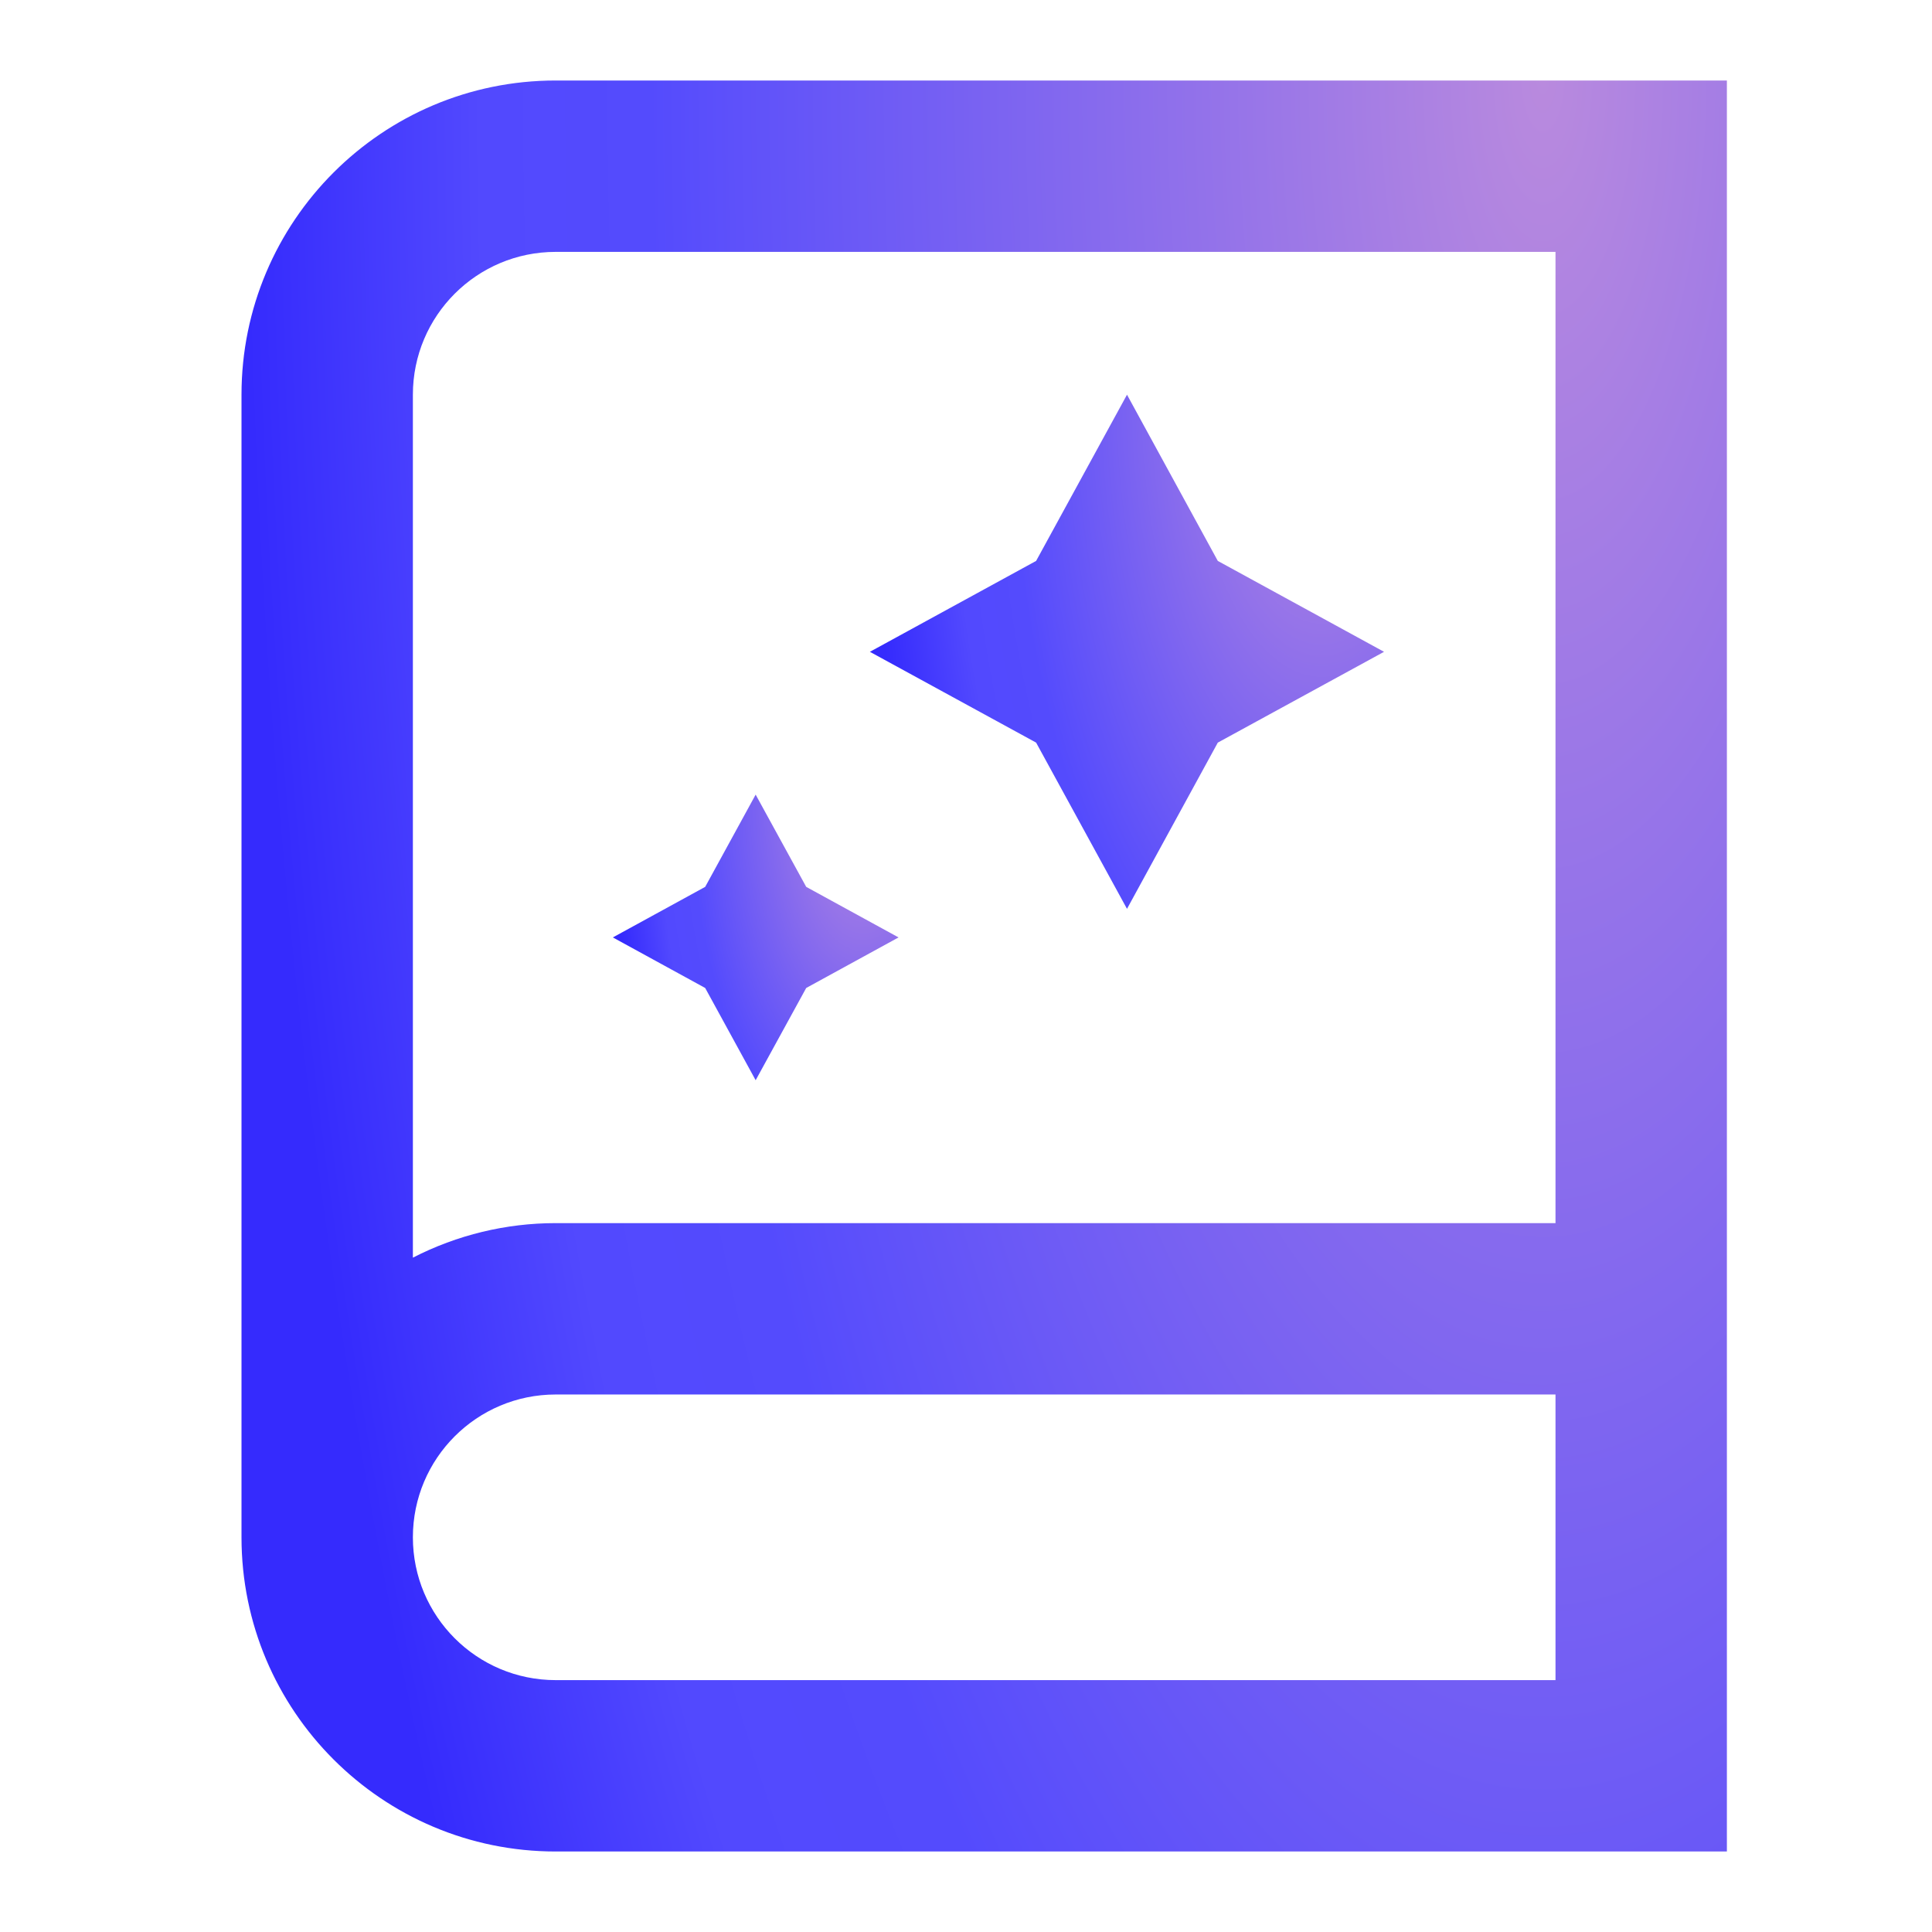 <svg width="24" height="24" viewBox="0 0 24 24" fill="none" xmlns="http://www.w3.org/2000/svg">
<path d="M3 4.903V19.097C3 21.252 4.748 23 6.903 23H21.452V1H6.903C4.748 1 3 2.748 3 4.903ZM19.323 20.871H6.903C5.923 20.871 5.129 20.077 5.129 19.097C5.129 18.117 5.923 17.323 6.903 17.323H19.323V20.871ZM19.323 15.194H6.903C6.286 15.194 5.678 15.341 5.129 15.623V4.903C5.129 3.923 5.923 3.129 6.903 3.129H19.323V15.194Z" fill="url(#paint0_radial_2251_41947)"/>
<path d="M14 11.29L15.128 9.225L17.193 8.097L15.128 6.968L14 4.903L12.871 6.968L10.806 8.097L12.871 9.225L14 11.29Z" fill="url(#paint1_radial_2251_41947)"/>
<path d="M9.387 13.419L10.015 12.273L11.162 11.645L10.015 11.017L9.387 9.871L8.76 11.017L7.613 11.645L8.76 12.273L9.387 13.419Z" fill="url(#paint2_radial_2251_41947)"/>
<defs>
<radialGradient id="paint0_radial_2251_41947" cx="0" cy="0" r="1" gradientUnits="userSpaceOnUse" gradientTransform="translate(19.194 1) rotate(-180) scale(16.194 41.706)">
<stop stop-color="#B98ADE"/>
<stop offset="0.688" stop-color="#544BFD"/>
<stop offset="0.818" stop-color="#5249FE"/>
<stop offset="1" stop-color="#352BFD"/>
</radialGradient>
<radialGradient id="paint1_radial_2251_41947" cx="0" cy="0" r="1" gradientUnits="userSpaceOnUse" gradientTransform="translate(16.412 4.903) rotate(-180) scale(5.606 12.108)">
<stop stop-color="#B98ADE"/>
<stop offset="0.688" stop-color="#544BFD"/>
<stop offset="0.818" stop-color="#5249FE"/>
<stop offset="1" stop-color="#352BFD"/>
</radialGradient>
<radialGradient id="paint2_radial_2251_41947" cx="0" cy="0" r="1" gradientUnits="userSpaceOnUse" gradientTransform="translate(10.727 9.871) rotate(-180) scale(3.114 6.727)">
<stop stop-color="#B98ADE"/>
<stop offset="0.688" stop-color="#544BFD"/>
<stop offset="0.818" stop-color="#5249FE"/>
<stop offset="1" stop-color="#352BFD"/>
</radialGradient>
</defs>
</svg>
